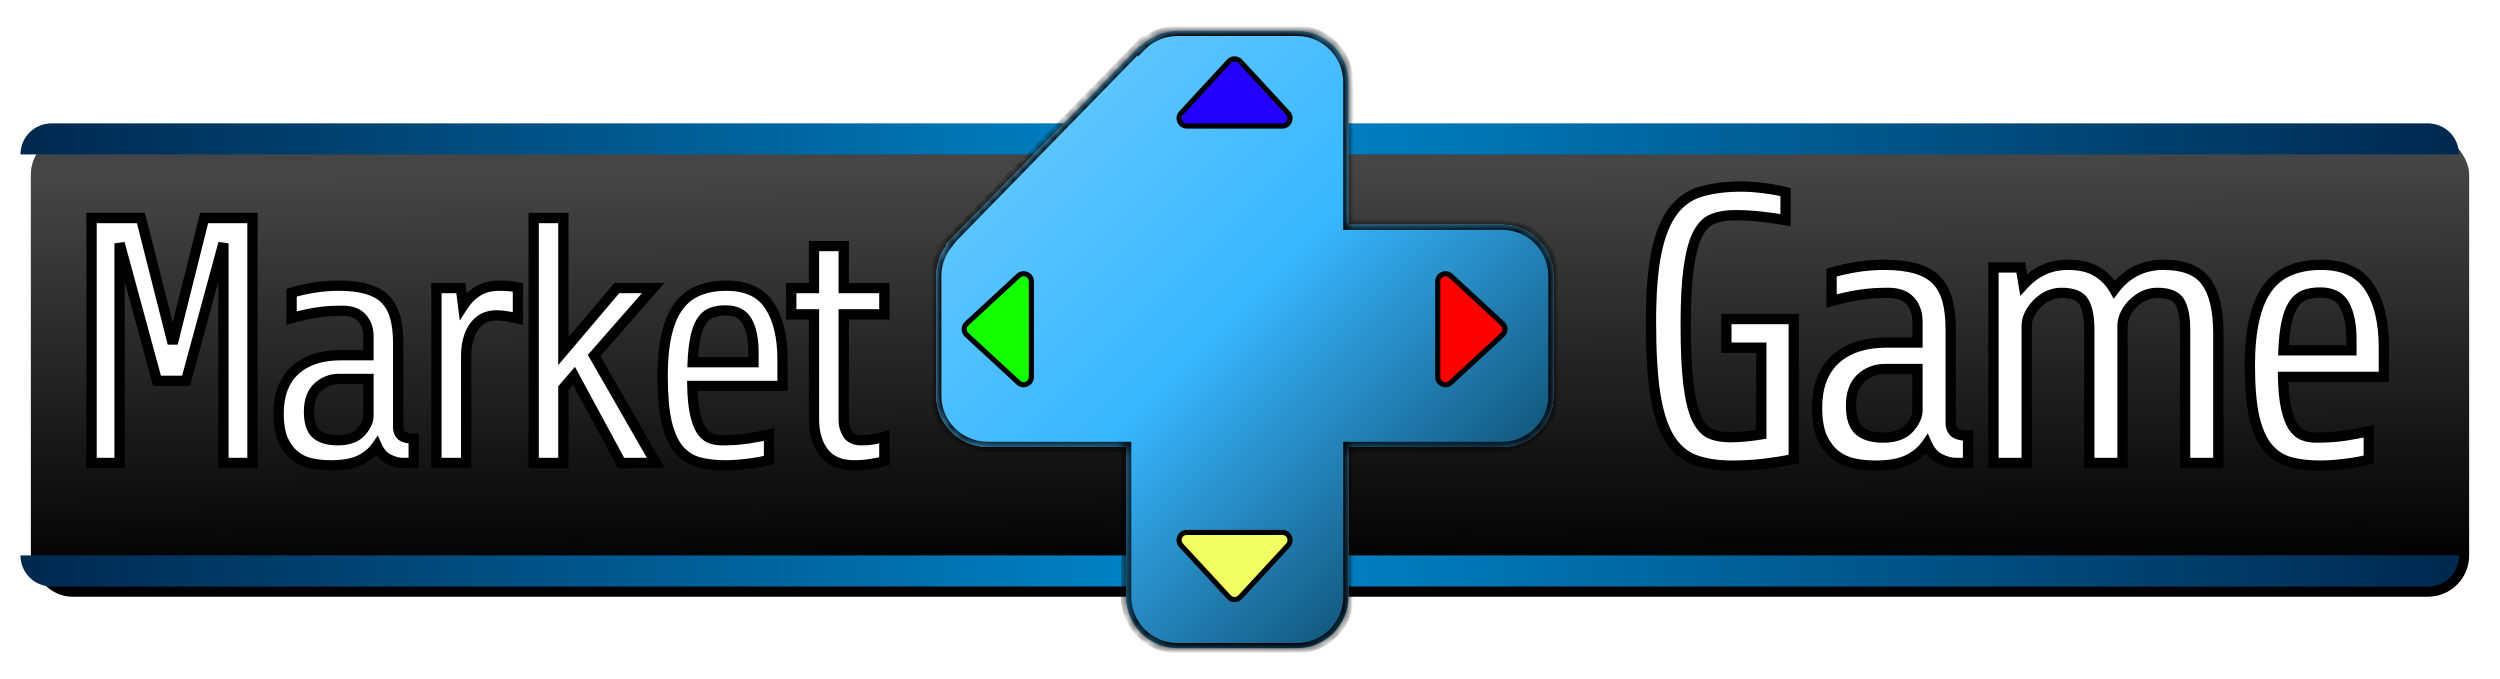 <svg width="243" height="66" viewBox="0 0 243 66" fill="none" xmlns="http://www.w3.org/2000/svg">
<g filter="url(#filter0_d_12_73)">
<rect x="2" y="12" width="237" height="45" rx="4" fill="black"/>
<rect x="2" y="12" width="237" height="45" rx="4" fill="url(#paint0_linear_12_73)" fill-opacity="0.27"/>
</g>
<path fill-rule="evenodd" clip-rule="evenodd" d="M5 12C3.343 12 2 13.343 2 15H239C239 13.343 237.657 12 236 12H5ZM239 54H2C2 55.657 3.343 57 5 57H236C237.657 57 239 55.657 239 54Z" fill="#00519C"/>
<path fill-rule="evenodd" clip-rule="evenodd" d="M5 12C3.343 12 2 13.343 2 15H239C239 13.343 237.657 12 236 12H5ZM239 54H2C2 55.657 3.343 57 5 57H236C237.657 57 239 55.657 239 54Z" fill="url(#paint1_linear_12_73)" fill-opacity="0.5"/>
<g filter="url(#filter1_d_12_73)">
<mask id="path-3-inside-1_12_73" fill="white">
<path fill-rule="evenodd" clip-rule="evenodd" d="M109.88 3.511C110.788 2.579 112.057 2 113.462 2H125.062C127.823 2 130.062 4.239 130.062 7V20.84H145C147.761 20.84 150 23.079 150 25.84V37.44C150 40.201 147.761 42.44 145 42.44H130.062V57C130.062 59.761 127.823 62 125.062 62H113.462C110.7 62 108.462 59.761 108.462 57V42.44H95C92.239 42.44 90 40.201 90 37.44V25.84C90 24.694 90.385 23.639 91.034 22.795L90.923 22.769L109.846 3.385L109.88 3.511Z"/>
</mask>
<path fill-rule="evenodd" clip-rule="evenodd" d="M109.88 3.511C110.788 2.579 112.057 2 113.462 2H125.062C127.823 2 130.062 4.239 130.062 7V20.84H145C147.761 20.84 150 23.079 150 25.84V37.44C150 40.201 147.761 42.44 145 42.44H130.062V57C130.062 59.761 127.823 62 125.062 62H113.462C110.7 62 108.462 59.761 108.462 57V42.44H95C92.239 42.44 90 40.201 90 37.44V25.84C90 24.694 90.385 23.639 91.034 22.795L90.923 22.769L109.846 3.385L109.88 3.511Z" fill="white"/>
<path fill-rule="evenodd" clip-rule="evenodd" d="M109.88 3.511C110.788 2.579 112.057 2 113.462 2H125.062C127.823 2 130.062 4.239 130.062 7V20.84H145C147.761 20.84 150 23.079 150 25.84V37.44C150 40.201 147.761 42.44 145 42.44H130.062V57C130.062 59.761 127.823 62 125.062 62H113.462C110.7 62 108.462 59.761 108.462 57V42.44H95C92.239 42.44 90 40.201 90 37.44V25.84C90 24.694 90.385 23.639 91.034 22.795L90.923 22.769L109.846 3.385L109.88 3.511Z" fill="url(#paint2_linear_12_73)"/>
<path d="M109.88 3.511L109.397 3.64L109.623 4.492L110.238 3.86L109.88 3.511ZM130.062 20.84H129.562V21.34H130.062V20.84ZM130.062 42.44V41.94H129.562V42.44H130.062ZM108.462 42.44H108.962V41.94H108.462V42.44ZM91.034 22.795L91.43 23.1L91.902 22.486L91.148 22.309L91.034 22.795ZM90.923 22.769L90.565 22.42L89.947 23.053L90.808 23.256L90.923 22.769ZM109.846 3.385L110.329 3.256L110.103 2.405L109.488 3.035L109.846 3.385ZM113.462 1.5C111.917 1.5 110.52 2.137 109.522 3.162L110.238 3.86C111.056 3.021 112.198 2.5 113.462 2.5V1.5ZM125.062 1.5H113.462V2.5H125.062V1.5ZM130.562 7C130.562 3.962 128.099 1.5 125.062 1.5V2.5C127.547 2.5 129.562 4.515 129.562 7H130.562ZM130.562 20.84V7H129.562V20.84H130.562ZM145 20.34H130.062V21.34H145V20.34ZM150.5 25.84C150.5 22.802 148.038 20.34 145 20.34V21.34C147.485 21.34 149.5 23.355 149.5 25.84H150.5ZM150.5 37.44V25.84H149.5V37.44H150.5ZM145 42.94C148.038 42.94 150.5 40.478 150.5 37.44H149.5C149.5 39.925 147.485 41.94 145 41.94V42.94ZM130.062 42.94H145V41.94H130.062V42.94ZM130.562 57V42.44H129.562V57H130.562ZM125.062 62.5C128.099 62.5 130.562 60.038 130.562 57H129.562C129.562 59.485 127.547 61.5 125.062 61.5V62.5ZM113.462 62.5H125.062V61.5H113.462V62.5ZM107.962 57C107.962 60.038 110.424 62.5 113.462 62.5V61.5C110.976 61.5 108.962 59.485 108.962 57H107.962ZM107.962 42.44V57H108.962V42.44H107.962ZM95 42.94H108.462V41.94H95V42.94ZM89.5 37.44C89.5 40.478 91.962 42.94 95 42.94V41.94C92.515 41.94 90.5 39.925 90.5 37.44H89.5ZM89.5 25.84V37.44H90.5V25.84H89.5ZM90.637 22.491C89.924 23.418 89.5 24.58 89.5 25.84H90.5C90.5 24.808 90.847 23.859 91.43 23.1L90.637 22.491ZM91.148 22.309L91.038 22.283L90.808 23.256L90.919 23.282L91.148 22.309ZM91.281 23.119L110.204 3.734L109.488 3.035L90.565 22.42L91.281 23.119ZM109.363 3.513L109.397 3.64L110.363 3.383L110.329 3.256L109.363 3.513Z" fill="black" mask="url(#path-3-inside-1_12_73)"/>
</g>
<path d="M120.551 5.965L125.194 10.991C125.638 11.471 125.297 12.25 124.643 12.25H115.357C114.703 12.25 114.362 11.471 114.806 10.991L119.449 5.965C119.746 5.643 120.254 5.643 120.551 5.965Z" fill="#2400FF" stroke="black" stroke-width="0.5"/>
<path d="M93.965 31.449L98.991 26.806C99.471 26.362 100.25 26.703 100.25 27.357V36.643C100.25 37.297 99.471 37.638 98.991 37.194L93.965 32.551C93.643 32.254 93.643 31.746 93.965 31.449Z" fill="#14FF00" stroke="black" stroke-width="0.5"/>
<path d="M119.449 58.035L114.806 53.009C114.362 52.529 114.703 51.75 115.357 51.75L124.643 51.75C125.297 51.75 125.638 52.529 125.194 53.009L120.551 58.035C120.254 58.357 119.746 58.357 119.449 58.035Z" fill="#F2FF62" stroke="black" stroke-width="0.5"/>
<path d="M24.54 21.193V45H21.717V23.65L18.081 37.015H15.259L11.623 23.65V45H8.901V21.193H13.699L16.787 33.379L19.841 21.193H24.54ZM40.213 42.626V45H39.184C38.73 45 38.26 44.878 37.773 44.635C37.286 44.391 36.904 43.96 36.627 43.34C36.207 43.949 35.642 44.419 34.934 44.751C34.237 45.072 33.307 45.232 32.145 45.232C31.536 45.232 30.922 45.172 30.302 45.05C29.694 44.928 29.151 44.679 28.675 44.303C28.199 43.926 27.812 43.412 27.513 42.759C27.225 42.095 27.081 41.242 27.081 40.202C27.081 38.365 27.613 36.959 28.675 35.985C29.749 35.011 31.237 34.524 33.141 34.524H35.814V32.698C35.814 31.968 35.604 31.37 35.183 30.905C34.773 30.44 34.137 30.208 33.274 30.208C32.3 30.208 31.448 30.269 30.717 30.391C29.998 30.501 29.206 30.678 28.343 30.922V28.448C28.974 28.26 29.682 28.1 30.468 27.967C31.265 27.834 32.084 27.768 32.925 27.768C35.106 27.768 36.622 28.216 37.474 29.112C37.917 29.577 38.232 30.164 38.42 30.872C38.608 31.569 38.703 32.405 38.703 33.379V41.53C38.703 41.873 38.813 42.145 39.035 42.344C39.267 42.532 39.66 42.626 40.213 42.626ZM32.826 42.792C33.844 42.792 34.596 42.526 35.083 41.995C35.57 41.453 35.814 40.927 35.814 40.418V36.832H32.958C32.173 36.832 31.486 37.098 30.9 37.629C30.324 38.16 30.037 38.952 30.037 40.003C30.037 41.065 30.274 41.796 30.75 42.194C31.226 42.593 31.918 42.792 32.826 42.792ZM45.312 34.524V45H42.423V28H44.797L45.013 29.727C45.389 29.14 45.86 28.67 46.424 28.315C47 27.95 47.708 27.768 48.549 27.768C48.959 27.768 49.307 27.784 49.595 27.817C49.894 27.851 50.143 27.889 50.342 27.934V30.955C50.054 30.889 49.722 30.822 49.346 30.756C48.97 30.689 48.621 30.656 48.3 30.656C47.592 30.656 47.016 30.844 46.574 31.221C46.142 31.586 45.821 32.067 45.611 32.665C45.412 33.252 45.312 33.871 45.312 34.524ZM57.749 34.558L63.742 45H60.372L55.79 36.533L54.76 37.728V45H51.872V21.193H54.76V34.126L59.957 28H63.493L57.749 34.558ZM76.062 34.973V37.513H67.296C67.319 38.63 67.407 39.533 67.562 40.219C67.717 40.905 67.916 41.442 68.16 41.829C68.414 42.205 68.708 42.46 69.04 42.593C69.372 42.726 69.754 42.792 70.185 42.792C71.137 42.792 72 42.731 72.775 42.609C73.561 42.477 74.219 42.355 74.751 42.244V44.701C74.197 44.856 73.505 44.983 72.675 45.083C71.856 45.183 71.142 45.232 70.534 45.232C69.56 45.232 68.691 45.133 67.927 44.934C67.164 44.723 66.522 44.314 66.001 43.705C65.481 43.096 65.083 42.222 64.806 41.082C64.541 39.931 64.408 38.404 64.408 36.5C64.408 33.412 64.928 31.165 65.968 29.76C66.489 29.062 67.136 28.559 67.911 28.249C68.685 27.928 69.582 27.768 70.6 27.768C72.548 27.768 73.943 28.41 74.784 29.693C75.636 30.966 76.062 32.726 76.062 34.973ZM70.534 30.175C69.98 30.175 69.516 30.252 69.139 30.407C68.763 30.562 68.448 30.833 68.193 31.221C67.695 31.973 67.407 33.301 67.33 35.205H73.24V34.292C73.24 32.997 73.041 31.99 72.642 31.27C72.255 30.54 71.552 30.175 70.534 30.175ZM85.959 28V30.557H82.007V40.916C82.007 41.325 82.129 41.741 82.373 42.161C82.627 42.582 83.076 42.792 83.717 42.792C84.238 42.792 84.675 42.753 85.029 42.676C85.394 42.598 85.704 42.521 85.959 42.443V44.834C85.726 44.9 85.333 44.983 84.78 45.083C84.227 45.183 83.645 45.232 83.037 45.232C81.698 45.232 80.707 44.812 80.065 43.971C79.434 43.13 79.119 42.056 79.119 40.75V30.557H76.911V28H79.119V23.916H82.007V28H85.959Z" fill="white"/>
<path d="M24.54 21.193H25.04V20.693H24.54V21.193ZM24.54 45V45.5H25.04V45H24.54ZM21.717 45H21.217V45.5H21.717V45ZM21.717 23.65H22.217L21.235 23.519L21.717 23.65ZM18.081 37.015V37.515H18.464L18.564 37.146L18.081 37.015ZM15.259 37.015L14.777 37.146L14.877 37.515H15.259V37.015ZM11.623 23.65L12.106 23.519L11.123 23.65H11.623ZM11.623 45V45.5H12.123V45H11.623ZM8.901 45H8.401V45.5H8.901V45ZM8.901 21.193V20.693H8.401V21.193H8.901ZM13.699 21.193L14.183 21.07L14.088 20.693H13.699V21.193ZM16.787 33.379L16.302 33.502L17.271 33.501L16.787 33.379ZM19.841 21.193V20.693H19.451L19.356 21.072L19.841 21.193ZM24.04 21.193V45H25.04V21.193H24.04ZM24.54 44.5H21.717V45.5H24.54V44.5ZM22.217 45V23.65H21.217V45H22.217ZM21.235 23.519L17.599 36.883L18.564 37.146L22.2 23.782L21.235 23.519ZM18.081 36.515H15.259V37.515H18.081V36.515ZM15.742 36.883L12.106 23.519L11.141 23.782L14.777 37.146L15.742 36.883ZM11.123 23.65V45H12.123V23.65H11.123ZM11.623 44.5H8.901V45.5H11.623V44.5ZM9.401 45V21.193H8.401V45H9.401ZM8.901 21.693H13.699V20.693H8.901V21.693ZM13.214 21.316L16.302 33.502L17.271 33.256L14.183 21.07L13.214 21.316ZM17.271 33.501L20.326 21.315L19.356 21.072L16.302 33.257L17.271 33.501ZM19.841 21.693H24.54V20.693H19.841V21.693ZM40.213 42.626H40.713V42.126H40.213V42.626ZM40.213 45V45.5H40.713V45H40.213ZM36.627 43.34L37.084 43.136L36.721 42.324L36.216 43.056L36.627 43.34ZM34.934 44.751L35.143 45.205L35.146 45.204L34.934 44.751ZM30.302 45.05L30.204 45.54L30.206 45.54L30.302 45.05ZM27.513 42.759L27.054 42.958L27.058 42.967L27.513 42.759ZM28.675 35.985L28.339 35.615L28.337 35.617L28.675 35.985ZM35.814 34.524V35.024H36.314V34.524H35.814ZM35.183 30.905L34.808 31.236L34.812 31.241L35.183 30.905ZM30.717 30.391L30.793 30.885L30.799 30.884L30.717 30.391ZM28.343 30.922H27.843V31.582L28.479 31.403L28.343 30.922ZM28.343 28.448L28.2 27.969L27.843 28.076V28.448H28.343ZM30.468 27.967L30.386 27.474L30.385 27.474L30.468 27.967ZM37.474 29.112L37.112 29.457L37.112 29.457L37.474 29.112ZM38.42 30.872L37.937 31L37.938 31.002L38.42 30.872ZM39.035 42.344L38.7 42.715L38.71 42.724L38.72 42.732L39.035 42.344ZM35.083 41.995L35.452 42.333L35.456 42.329L35.083 41.995ZM35.814 36.832H36.314V36.332H35.814V36.832ZM30.9 37.629L30.564 37.258L30.561 37.261L30.9 37.629ZM39.713 42.626V45H40.713V42.626H39.713ZM40.213 44.5H39.184V45.5H40.213V44.5ZM39.184 44.5C38.822 44.5 38.428 44.403 37.996 44.188L37.549 45.082C38.092 45.353 38.639 45.5 39.184 45.5V44.5ZM37.996 44.188C37.636 44.008 37.325 43.677 37.084 43.136L36.171 43.544C36.483 44.242 36.935 44.775 37.549 45.082L37.996 44.188ZM36.216 43.056C35.849 43.587 35.355 44.002 34.722 44.298L35.146 45.204C35.93 44.836 36.565 44.31 37.039 43.624L36.216 43.056ZM34.725 44.297C34.118 44.576 33.269 44.732 32.145 44.732V45.732C33.346 45.732 34.355 45.568 35.143 45.205L34.725 44.297ZM32.145 44.732C31.57 44.732 30.988 44.675 30.399 44.559L30.206 45.54C30.856 45.668 31.503 45.732 32.145 45.732V44.732ZM30.4 44.559C29.867 44.453 29.398 44.237 28.985 43.91L28.365 44.695C28.904 45.121 29.52 45.403 30.204 45.54L30.4 44.559ZM28.985 43.91C28.582 43.592 28.24 43.145 27.968 42.551L27.058 42.967C27.384 43.679 27.817 44.261 28.365 44.695L28.985 43.91ZM27.972 42.56C27.721 41.98 27.581 41.202 27.581 40.202H26.581C26.581 41.283 26.73 42.21 27.054 42.958L27.972 42.56ZM27.581 40.202C27.581 38.464 28.081 37.209 29.013 36.354L28.337 35.617C27.145 36.71 26.581 38.266 26.581 40.202H27.581ZM29.011 36.356C29.967 35.489 31.322 35.024 33.141 35.024V34.024C31.153 34.024 29.531 34.534 28.339 35.615L29.011 36.356ZM33.141 35.024H35.814V34.024H33.141V35.024ZM36.314 34.524V32.698H35.314V34.524H36.314ZM36.314 32.698C36.314 31.866 36.071 31.142 35.554 30.57L34.812 31.241C35.136 31.599 35.314 32.07 35.314 32.698H36.314ZM35.558 30.575C35.021 29.965 34.222 29.708 33.274 29.708V30.708C34.052 30.708 34.526 30.916 34.808 31.236L35.558 30.575ZM33.274 29.708C32.28 29.708 31.4 29.77 30.635 29.897L30.799 30.884C31.496 30.768 32.319 30.708 33.274 30.708V29.708ZM30.641 29.896C29.898 30.011 29.086 30.193 28.207 30.441L28.479 31.403C29.327 31.164 30.098 30.992 30.793 30.885L30.641 29.896ZM28.843 30.922V28.448H27.843V30.922H28.843ZM28.486 28.927C29.094 28.746 29.782 28.59 30.552 28.46L30.385 27.474C29.583 27.609 28.854 27.774 28.2 27.969L28.486 28.927ZM30.55 28.46C31.319 28.332 32.111 28.268 32.925 28.268V27.268C32.058 27.268 31.211 27.336 30.386 27.474L30.55 28.46ZM32.925 28.268C35.066 28.268 36.405 28.713 37.112 29.457L37.836 28.768C36.839 27.719 35.145 27.268 32.925 27.268V28.268ZM37.112 29.457C37.489 29.853 37.767 30.362 37.937 31L38.904 30.744C38.697 29.966 38.344 29.301 37.836 28.767L37.112 29.457ZM37.938 31.002C38.111 31.645 38.203 32.435 38.203 33.379H39.203C39.203 32.375 39.106 31.493 38.903 30.742L37.938 31.002ZM38.203 33.379V41.53H39.203V33.379H38.203ZM38.203 41.53C38.203 41.991 38.357 42.407 38.7 42.715L39.369 41.972C39.27 41.883 39.203 41.755 39.203 41.53H38.203ZM38.72 42.732C39.091 43.032 39.631 43.126 40.213 43.126V42.126C39.689 42.126 39.444 42.031 39.349 41.955L38.72 42.732ZM32.826 43.292C33.925 43.292 34.837 43.004 35.452 42.333L34.715 41.657C34.356 42.048 33.763 42.292 32.826 42.292V43.292ZM35.456 42.329C35.99 41.734 36.314 41.095 36.314 40.418H35.314C35.314 40.76 35.151 41.171 34.711 41.661L35.456 42.329ZM36.314 40.418V36.832H35.314V40.418H36.314ZM35.814 36.332H32.958V37.332H35.814V36.332ZM32.958 36.332C32.048 36.332 31.242 36.644 30.564 37.258L31.235 37.999C31.731 37.551 32.298 37.332 32.958 37.332V36.332ZM30.561 37.261C29.851 37.917 29.537 38.862 29.537 40.003H30.537C30.537 39.041 30.798 38.404 31.239 37.996L30.561 37.261ZM29.537 40.003C29.537 41.112 29.78 42.034 30.43 42.578L31.071 41.811C30.769 41.557 30.537 41.019 30.537 40.003H29.537ZM30.43 42.578C31.029 43.08 31.854 43.292 32.826 43.292V42.292C31.983 42.292 31.424 42.106 31.071 41.811L30.43 42.578ZM45.312 45V45.5H45.812V45H45.312ZM42.423 45H41.923V45.5H42.423V45ZM42.423 28V27.5H41.923V28H42.423ZM44.797 28L45.294 27.938L45.239 27.5H44.797V28ZM45.013 29.727L44.517 29.789L44.688 31.159L45.434 29.997L45.013 29.727ZM46.424 28.315L46.69 28.739L46.692 28.738L46.424 28.315ZM49.595 27.817L49.538 28.314L49.54 28.314L49.595 27.817ZM50.342 27.934H50.842V27.532L50.451 27.445L50.342 27.934ZM50.342 30.955L50.23 31.442L50.842 31.584V30.955H50.342ZM46.574 31.221L46.897 31.602L46.898 31.602L46.574 31.221ZM45.611 32.665L45.139 32.499L45.137 32.504L45.611 32.665ZM44.812 34.524V45H45.812V34.524H44.812ZM45.312 44.5H42.423V45.5H45.312V44.5ZM42.923 45V28H41.923V45H42.923ZM42.423 28.5H44.797V27.5H42.423V28.5ZM44.301 28.062L44.517 29.789L45.509 29.665L45.294 27.938L44.301 28.062ZM45.434 29.997C45.772 29.469 46.191 29.052 46.69 28.739L46.158 27.892C45.529 28.287 45.007 28.811 44.592 29.457L45.434 29.997ZM46.692 28.738C47.171 28.434 47.781 28.268 48.549 28.268V27.268C47.636 27.268 46.829 27.466 46.156 27.893L46.692 28.738ZM48.549 28.268C48.947 28.268 49.275 28.284 49.538 28.314L49.653 27.321C49.34 27.285 48.971 27.268 48.549 27.268V28.268ZM49.54 28.314C49.828 28.346 50.058 28.383 50.234 28.422L50.451 27.445C50.228 27.396 49.96 27.355 49.65 27.32L49.54 28.314ZM49.842 27.934V30.955H50.842V27.934H49.842ZM50.455 30.468C50.156 30.399 49.816 30.331 49.433 30.264L49.259 31.248C49.629 31.314 49.953 31.378 50.23 31.442L50.455 30.468ZM49.433 30.264C49.033 30.193 48.655 30.156 48.3 30.156V31.156C48.587 31.156 48.906 31.186 49.259 31.248L49.433 30.264ZM48.3 30.156C47.5 30.156 46.802 30.371 46.25 30.84L46.898 31.602C47.231 31.318 47.684 31.156 48.3 31.156V30.156ZM46.251 30.839C45.743 31.268 45.375 31.828 45.139 32.499L46.083 32.831C46.267 32.307 46.541 31.904 46.897 31.602L46.251 30.839ZM45.137 32.504C44.92 33.145 44.812 33.82 44.812 34.524H45.812C45.812 33.923 45.904 33.358 46.084 32.826L45.137 32.504ZM57.749 34.558L57.372 34.228L57.137 34.497L57.315 34.806L57.749 34.558ZM63.742 45V45.5H64.605L64.175 44.751L63.742 45ZM60.372 45L59.932 45.238L60.074 45.5H60.372V45ZM55.79 36.533L56.229 36.295L55.884 35.657L55.411 36.207L55.79 36.533ZM54.76 37.728L54.381 37.402L54.26 37.543V37.728H54.76ZM54.76 45V45.5H55.26V45H54.76ZM51.872 45H51.372V45.5H51.872V45ZM51.872 21.193V20.693H51.372V21.193H51.872ZM54.76 21.193H55.26V20.693H54.76V21.193ZM54.76 34.126H54.26V35.488L55.142 34.449L54.76 34.126ZM59.957 28V27.5H59.725L59.575 27.677L59.957 28ZM63.493 28L63.869 28.329L64.595 27.5H63.493V28ZM57.315 34.806L63.308 45.249L64.175 44.751L58.182 34.309L57.315 34.806ZM63.742 44.5H60.372V45.5H63.742V44.5ZM60.811 44.762L56.229 36.295L55.35 36.771L59.932 45.238L60.811 44.762ZM55.411 36.207L54.381 37.402L55.139 38.055L56.169 36.859L55.411 36.207ZM54.26 37.728V45H55.26V37.728H54.26ZM54.76 44.5H51.872V45.5H54.76V44.5ZM52.372 45V21.193H51.372V45H52.372ZM51.872 21.693H54.76V20.693H51.872V21.693ZM54.26 21.193V34.126H55.26V21.193H54.26ZM55.142 34.449L60.338 28.323L59.575 27.677L54.379 33.803L55.142 34.449ZM59.957 28.5H63.493V27.5H59.957V28.5ZM63.117 27.671L57.372 34.228L58.125 34.887L63.869 28.329L63.117 27.671ZM76.062 37.513V38.013H76.562V37.513H76.062ZM67.296 37.513V37.013H66.786L66.796 37.523L67.296 37.513ZM68.16 41.829L67.736 42.095L67.741 42.102L67.746 42.109L68.16 41.829ZM72.775 42.609L72.853 43.103L72.858 43.102L72.775 42.609ZM74.751 42.244H75.251V41.629L74.649 41.755L74.751 42.244ZM74.751 44.701L74.885 45.183L75.251 45.08V44.701H74.751ZM72.675 45.083L72.616 44.587L72.615 44.587L72.675 45.083ZM67.927 44.934L67.795 45.416L67.801 45.417L67.927 44.934ZM66.001 43.705L66.382 43.38L66.001 43.705ZM64.806 41.082L64.319 41.194L64.32 41.2L64.806 41.082ZM65.968 29.76L65.568 29.461L65.566 29.462L65.968 29.76ZM67.911 28.249L68.096 28.713L68.102 28.711L67.911 28.249ZM74.784 29.693L74.365 29.967L74.368 29.971L74.784 29.693ZM68.193 31.221L68.61 31.497L68.611 31.495L68.193 31.221ZM67.33 35.205L66.83 35.185L66.809 35.705H67.33V35.205ZM73.24 35.205V35.705H73.74V35.205H73.24ZM72.642 31.27L72.2 31.505L72.205 31.513L72.642 31.27ZM75.562 34.973V37.513H76.562V34.973H75.562ZM76.062 37.013H67.296V38.013H76.062V37.013ZM66.796 37.523C66.819 38.657 66.909 39.596 67.074 40.329L68.05 40.109C67.905 39.469 67.818 38.604 67.796 37.503L66.796 37.523ZM67.074 40.329C67.236 41.044 67.451 41.641 67.736 42.095L68.583 41.563C68.381 41.242 68.198 40.766 68.05 40.109L67.074 40.329ZM67.746 42.109C68.041 42.546 68.407 42.878 68.854 43.057L69.225 42.129C69.008 42.042 68.787 41.865 68.574 41.549L67.746 42.109ZM68.854 43.057C69.256 43.218 69.703 43.292 70.185 43.292V42.292C69.804 42.292 69.487 42.233 69.225 42.129L68.854 43.057ZM70.185 43.292C71.158 43.292 72.047 43.23 72.853 43.103L72.697 42.115C71.953 42.232 71.116 42.292 70.185 42.292V43.292ZM72.858 43.102C73.648 42.969 74.313 42.846 74.853 42.734L74.649 41.755C74.126 41.864 73.474 41.984 72.692 42.116L72.858 43.102ZM74.251 42.244V44.701H75.251V42.244H74.251ZM74.616 44.22C74.095 44.365 73.431 44.489 72.616 44.587L72.735 45.579C73.58 45.478 74.299 45.347 74.885 45.183L74.616 44.22ZM72.615 44.587C71.809 44.685 71.117 44.732 70.534 44.732V45.732C71.168 45.732 71.903 45.681 72.736 45.579L72.615 44.587ZM70.534 44.732C69.593 44.732 68.768 44.636 68.053 44.45L67.801 45.417C68.614 45.63 69.527 45.732 70.534 45.732V44.732ZM68.06 44.452C67.394 44.268 66.838 43.914 66.382 43.38L65.621 44.03C66.206 44.714 66.933 45.178 67.795 45.416L68.06 44.452ZM66.382 43.38C65.931 42.852 65.558 42.061 65.292 40.964L64.32 41.2C64.608 42.383 65.032 43.34 65.621 44.03L66.382 43.38ZM65.293 40.97C65.04 39.871 64.908 38.386 64.908 36.5H63.908C63.908 38.422 64.041 39.991 64.319 41.194L65.293 40.97ZM64.908 36.5C64.908 33.447 65.426 31.332 66.37 30.057L65.566 29.462C64.43 30.998 63.908 33.378 63.908 36.5H64.908ZM66.369 30.059C66.837 29.432 67.411 28.987 68.096 28.713L67.725 27.785C66.861 28.13 66.14 28.693 65.568 29.461L66.369 30.059ZM68.102 28.711C68.805 28.42 69.634 28.268 70.6 28.268V27.268C69.53 27.268 68.566 27.436 67.719 27.787L68.102 28.711ZM70.6 28.268C72.431 28.268 73.642 28.863 74.365 29.967L75.202 29.419C74.243 27.956 72.665 27.268 70.6 27.268V28.268ZM74.368 29.971C75.145 31.132 75.562 32.781 75.562 34.973H76.562C76.562 32.671 76.127 30.8 75.199 29.415L74.368 29.971ZM70.534 29.675C69.937 29.675 69.403 29.758 68.949 29.945L69.33 30.87C69.628 30.747 70.024 30.675 70.534 30.675V29.675ZM68.949 29.945C68.467 30.143 68.077 30.487 67.775 30.946L68.611 31.495C68.818 31.18 69.059 30.981 69.33 30.87L68.949 29.945ZM67.776 30.945C67.197 31.82 66.908 33.271 66.83 35.185L67.829 35.225C67.906 33.332 68.193 32.126 68.61 31.497L67.776 30.945ZM67.33 35.705H73.24V34.705H67.33V35.705ZM73.74 35.205V34.292H72.74V35.205H73.74ZM73.74 34.292C73.74 32.956 73.536 31.853 73.079 31.028L72.205 31.513C72.545 32.127 72.74 33.038 72.74 34.292H73.74ZM73.084 31.036C72.588 30.102 71.686 29.675 70.534 29.675V30.675C71.418 30.675 71.921 30.978 72.2 31.505L73.084 31.036ZM85.959 28H86.459V27.5H85.959V28ZM85.959 30.557V31.057H86.459V30.557H85.959ZM82.007 30.557V30.057H81.507V30.557H82.007ZM82.373 42.161L81.94 42.412L81.945 42.42L82.373 42.161ZM85.029 42.676L84.925 42.187L84.922 42.187L85.029 42.676ZM85.959 42.443H86.459V41.769L85.813 41.965L85.959 42.443ZM85.959 44.834L86.096 45.315L86.459 45.211V44.834H85.959ZM84.78 45.083L84.691 44.591L84.78 45.083ZM80.065 43.971L79.665 44.271L79.668 44.274L80.065 43.971ZM79.119 30.557H79.619V30.057H79.119V30.557ZM76.911 30.557H76.411V31.057H76.911V30.557ZM76.911 28V27.5H76.411V28H76.911ZM79.119 28V28.5H79.619V28H79.119ZM79.119 23.916V23.416H78.619V23.916H79.119ZM82.007 23.916H82.507V23.416H82.007V23.916ZM82.007 28H81.507V28.5H82.007V28ZM85.459 28V30.557H86.459V28H85.459ZM85.959 30.057H82.007V31.057H85.959V30.057ZM81.507 30.557V40.916H82.507V30.557H81.507ZM81.507 40.916C81.507 41.429 81.661 41.929 81.94 42.412L82.805 41.911C82.598 41.552 82.507 41.222 82.507 40.916H81.507ZM81.945 42.42C82.318 43.036 82.961 43.292 83.717 43.292V42.292C83.19 42.292 82.937 42.128 82.8 41.902L81.945 42.42ZM83.717 43.292C84.259 43.292 84.735 43.252 85.136 43.164L84.922 42.187C84.615 42.255 84.216 42.292 83.717 42.292V43.292ZM85.133 43.165C85.507 43.086 85.832 43.005 86.104 42.922L85.813 41.965C85.576 42.037 85.281 42.111 84.925 42.187L85.133 43.165ZM85.459 42.443V44.834H86.459V42.443H85.459ZM85.821 44.353C85.615 44.412 85.244 44.491 84.691 44.591L84.868 45.575C85.422 45.475 85.837 45.389 86.096 45.315L85.821 44.353ZM84.691 44.591C84.169 44.685 83.618 44.732 83.037 44.732V45.732C83.673 45.732 84.284 45.68 84.868 45.575L84.691 44.591ZM83.037 44.732C81.808 44.732 80.985 44.352 80.463 43.667L79.668 44.274C80.429 45.271 81.587 45.732 83.037 45.732V44.732ZM80.465 43.671C79.913 42.935 79.619 41.974 79.619 40.75H78.619C78.619 42.138 78.955 43.324 79.665 44.271L80.465 43.671ZM79.619 40.75V30.557H78.619V40.75H79.619ZM79.119 30.057H76.911V31.057H79.119V30.057ZM77.411 30.557V28H76.411V30.557H77.411ZM76.911 28.5H79.119V27.5H76.911V28.5ZM79.619 28V23.916H78.619V28H79.619ZM79.119 24.416H82.007V23.416H79.119V24.416ZM81.507 23.916V28H82.507V23.916H81.507ZM82.007 28.5H85.959V27.5H82.007V28.5Z" fill="black"/>
<path d="M167.803 31.01H174.353V44.629C173.338 44.827 172.349 44.981 171.384 45.093C170.419 45.204 169.417 45.26 168.378 45.26C166.931 45.26 165.7 45.068 164.686 44.685C163.671 44.289 162.855 43.571 162.236 42.532C161.618 41.493 161.166 40.071 160.882 38.265C160.61 36.446 160.474 34.121 160.474 31.288C160.474 28.468 160.653 26.204 161.012 24.497C161.371 22.79 161.909 21.46 162.626 20.508C163.356 19.555 164.271 18.924 165.372 18.615C166.485 18.294 167.79 18.133 169.287 18.133C169.943 18.133 170.697 18.189 171.551 18.3C172.404 18.411 173.072 18.535 173.555 18.671V21.398C172.738 21.25 171.91 21.133 171.068 21.046C170.24 20.959 169.417 20.916 168.601 20.916C167.797 20.916 167.098 21.034 166.504 21.269C165.91 21.491 165.415 21.986 165.02 22.753C164.636 23.508 164.345 24.59 164.148 26C163.95 27.398 163.851 29.247 163.851 31.548C163.851 33.935 163.937 35.852 164.11 37.3C164.284 38.735 164.543 39.836 164.89 40.602C165.248 41.382 165.694 41.895 166.226 42.143C166.77 42.378 167.426 42.495 168.192 42.495C168.625 42.495 169.108 42.47 169.64 42.421C170.172 42.371 170.691 42.303 171.198 42.217V33.793L167.803 33.793V31.01ZM191.295 42.347V45H190.145C189.638 45 189.112 44.864 188.568 44.592C188.023 44.32 187.597 43.837 187.287 43.145C186.817 43.825 186.187 44.351 185.395 44.722C184.616 45.08 183.577 45.26 182.278 45.26C181.597 45.26 180.911 45.192 180.218 45.056C179.538 44.92 178.932 44.641 178.4 44.221C177.868 43.8 177.435 43.225 177.101 42.495C176.779 41.753 176.619 40.8 176.619 39.638C176.619 37.584 177.212 36.013 178.4 34.925C179.6 33.836 181.263 33.292 183.391 33.292H186.378V31.251C186.378 30.435 186.143 29.767 185.673 29.247C185.216 28.727 184.504 28.468 183.539 28.468C182.451 28.468 181.498 28.536 180.682 28.672C179.878 28.796 178.994 28.994 178.029 29.266V26.501C178.734 26.291 179.525 26.111 180.404 25.963C181.294 25.814 182.21 25.74 183.15 25.74C185.587 25.74 187.281 26.241 188.234 27.243C188.729 27.763 189.081 28.418 189.291 29.21C189.502 29.989 189.607 30.923 189.607 32.012V41.122C189.607 41.505 189.73 41.809 189.978 42.031C190.238 42.242 190.677 42.347 191.295 42.347ZM183.038 42.532C184.176 42.532 185.018 42.235 185.562 41.642C186.106 41.035 186.378 40.448 186.378 39.879V35.871H183.187C182.309 35.871 181.542 36.168 180.886 36.762C180.243 37.355 179.921 38.24 179.921 39.415C179.921 40.602 180.187 41.419 180.719 41.864C181.251 42.31 182.024 42.532 183.038 42.532ZM196.994 31.696V45L193.765 45V26H196.419L196.697 27.67C197.872 26.384 199.301 25.74 200.983 25.74C202.171 25.74 203.117 25.963 203.822 26.408C204.539 26.841 205.102 27.416 205.51 28.134C206.723 26.538 208.318 25.74 210.297 25.74C212.252 25.74 213.625 26.278 214.417 27.355C215.221 28.431 215.623 30.131 215.623 32.457V45H212.394V32.086C212.394 30.861 212.221 29.952 211.875 29.358C211.528 28.765 210.811 28.468 209.722 28.468C209.091 28.468 208.516 28.635 207.997 28.969C207.477 29.303 207.063 29.717 206.754 30.212C206.457 30.707 206.308 31.201 206.308 31.696V45H203.08V32.086C203.08 30.861 202.907 29.952 202.56 29.358C202.214 28.765 201.496 28.468 200.408 28.468C199.777 28.468 199.202 28.635 198.682 28.969C198.175 29.303 197.767 29.717 197.458 30.212C197.148 30.707 196.994 31.201 196.994 31.696ZM231.712 33.793V36.632L221.915 36.632C221.94 37.881 222.039 38.889 222.212 39.656C222.385 40.423 222.608 41.023 222.88 41.456C223.164 41.877 223.492 42.161 223.863 42.31C224.234 42.458 224.661 42.532 225.143 42.532C226.207 42.532 227.172 42.464 228.038 42.328C228.916 42.18 229.652 42.044 230.246 41.92V44.666C229.628 44.839 228.854 44.981 227.927 45.093C227.011 45.204 226.213 45.26 225.533 45.26C224.445 45.26 223.474 45.148 222.62 44.926C221.767 44.691 221.049 44.233 220.468 43.553C219.886 42.872 219.441 41.895 219.132 40.621C218.835 39.335 218.686 37.628 218.686 35.5C218.686 32.049 219.268 29.538 220.431 27.967C221.012 27.188 221.736 26.625 222.601 26.278C223.467 25.92 224.469 25.74 225.607 25.74C227.784 25.74 229.343 26.458 230.283 27.893C231.236 29.315 231.712 31.282 231.712 33.793ZM225.533 28.431C224.915 28.431 224.395 28.517 223.975 28.69C223.554 28.864 223.201 29.167 222.917 29.6C222.36 30.441 222.039 31.925 221.952 34.053L228.558 34.053V33.032C228.558 31.585 228.335 30.459 227.89 29.655C227.457 28.839 226.671 28.431 225.533 28.431Z" fill="white"/>
<path d="M167.803 31.01V30.51H167.303V31.01H167.803ZM174.353 31.01H174.853V30.51L174.353 30.51V31.01ZM174.353 44.629L174.448 45.12L174.853 45.041V44.629H174.353ZM164.686 44.685L164.504 45.15L164.509 45.152L164.686 44.685ZM160.882 38.265L160.387 38.339L160.388 38.343L160.882 38.265ZM162.626 20.508L162.229 20.204L162.227 20.207L162.626 20.508ZM165.372 18.615L165.507 19.097L165.511 19.096L165.372 18.615ZM173.555 18.671H174.055V18.292L173.69 18.19L173.555 18.671ZM173.555 21.398L173.465 21.89L174.055 21.997V21.398H173.555ZM171.068 21.046L171.016 21.543L171.017 21.543L171.068 21.046ZM166.504 21.269L166.68 21.737L166.688 21.733L166.504 21.269ZM165.02 22.753L164.575 22.524L164.574 22.526L165.02 22.753ZM164.148 26L164.643 26.07L164.643 26.07L164.148 26ZM164.11 37.3L163.614 37.359L163.614 37.36L164.11 37.3ZM164.89 40.602L164.434 40.808L164.436 40.812L164.89 40.602ZM166.226 42.143L166.015 42.596L166.027 42.602L166.226 42.143ZM171.198 42.217L171.282 42.71L171.698 42.639V42.217H171.198ZM171.198 33.793H171.698V33.293H171.198V33.793ZM167.803 33.793H167.303V34.293H167.803V33.793ZM167.803 31.51H174.353V30.51H167.803V31.51ZM173.853 31.01V44.629H174.853V31.01H173.853ZM174.257 44.138C173.254 44.334 172.278 44.486 171.327 44.596L171.441 45.59C172.42 45.477 173.422 45.32 174.448 45.12L174.257 44.138ZM171.327 44.596C170.382 44.705 169.399 44.76 168.378 44.76V45.76C169.435 45.76 170.456 45.703 171.441 45.59L171.327 44.596ZM168.378 44.76C166.972 44.76 165.805 44.573 164.862 44.217L164.509 45.152C165.595 45.563 166.889 45.76 168.378 45.76V44.76ZM164.867 44.219C163.968 43.868 163.234 43.231 162.666 42.276L161.807 42.788C162.476 43.911 163.374 44.71 164.504 45.15L164.867 44.219ZM162.666 42.276C162.092 41.313 161.655 39.959 161.376 38.187L160.388 38.343C160.678 40.182 161.143 41.674 161.807 42.788L162.666 42.276ZM161.376 38.191C161.109 36.406 160.974 34.108 160.974 31.288H159.974C159.974 34.134 160.11 36.486 160.387 38.339L161.376 38.191ZM160.974 31.288C160.974 28.484 161.152 26.259 161.501 24.6L160.522 24.394C160.154 26.149 159.974 28.452 159.974 31.288H160.974ZM161.501 24.6C161.851 22.934 162.368 21.682 163.025 20.809L162.227 20.207C161.45 21.239 160.89 22.646 160.522 24.394L161.501 24.6ZM163.023 20.812C163.69 19.941 164.516 19.375 165.507 19.097L165.237 18.134C164.027 18.474 163.021 19.17 162.229 20.204L163.023 20.812ZM165.511 19.096C166.568 18.79 167.824 18.633 169.287 18.633V17.633C167.756 17.633 166.403 17.797 165.233 18.135L165.511 19.096ZM169.287 18.633C169.916 18.633 170.648 18.686 171.486 18.796L171.616 17.804C170.747 17.691 169.97 17.633 169.287 17.633V18.633ZM171.486 18.796C172.33 18.906 172.971 19.026 173.419 19.152L173.69 18.19C173.174 18.044 172.479 17.917 171.616 17.804L171.486 18.796ZM173.055 18.671V21.398H174.055V18.671H173.055ZM173.644 20.907C172.815 20.756 171.973 20.636 171.12 20.549L171.017 21.543C171.846 21.629 172.662 21.744 173.465 21.89L173.644 20.907ZM171.12 20.549C170.275 20.46 169.435 20.416 168.601 20.416V21.416C169.399 21.416 170.205 21.458 171.016 21.543L171.12 20.549ZM168.601 20.416C167.749 20.416 166.985 20.54 166.32 20.804L166.688 21.733C167.21 21.527 167.844 21.416 168.601 21.416V20.416ZM166.328 20.8C165.582 21.08 165.007 21.687 164.575 22.524L165.464 22.982C165.824 22.285 166.238 21.902 166.68 21.737L166.328 20.8ZM164.574 22.526C164.154 23.352 163.853 24.498 163.652 25.93L164.643 26.07C164.837 24.682 165.118 23.662 165.465 22.98L164.574 22.526ZM163.652 25.93C163.45 27.361 163.351 29.236 163.351 31.548H164.351C164.351 29.258 164.449 27.435 164.643 26.07L163.652 25.93ZM163.351 31.548C163.351 33.944 163.437 35.884 163.614 37.359L164.607 37.24C164.437 35.821 164.351 33.926 164.351 31.548H163.351ZM163.614 37.36C163.79 38.814 164.057 39.974 164.434 40.808L165.345 40.397C165.03 39.698 164.778 38.655 164.607 37.24L163.614 37.36ZM164.436 40.812C164.821 41.65 165.335 42.28 166.015 42.596L166.437 41.689C166.052 41.511 165.675 41.114 165.344 40.394L164.436 40.812ZM166.027 42.602C166.65 42.87 167.377 42.995 168.192 42.995V41.995C167.475 41.995 166.89 41.885 166.424 41.684L166.027 42.602ZM168.192 42.995C168.644 42.995 169.142 42.969 169.686 42.919L169.593 41.923C169.074 41.971 168.607 41.995 168.192 41.995V42.995ZM169.686 42.919C170.23 42.868 170.762 42.798 171.282 42.71L171.114 41.724C170.62 41.808 170.113 41.875 169.593 41.923L169.686 42.919ZM171.698 42.217V33.793H170.698V42.217H171.698ZM171.198 33.293L167.803 33.293V34.293L171.198 34.293V33.293ZM168.303 33.793V31.01H167.303V33.793H168.303ZM191.295 42.347H191.795V41.847H191.295V42.347ZM191.295 45V45.5H191.795V45H191.295ZM187.287 43.145L187.744 42.941L187.382 42.129L186.876 42.86L187.287 43.145ZM185.395 44.722L185.604 45.176L185.607 45.174L185.395 44.722ZM180.218 45.056L180.12 45.546L180.122 45.546L180.218 45.056ZM177.101 42.495L176.642 42.694L176.646 42.703L177.101 42.495ZM178.4 34.925L178.064 34.554L178.062 34.556L178.4 34.925ZM186.378 33.292V33.792H186.878V33.292H186.378ZM185.673 29.247L185.298 29.578L185.302 29.582L185.673 29.247ZM180.682 28.672L180.758 29.166L180.764 29.165L180.682 28.672ZM178.029 29.266H177.529V29.926L178.164 29.747L178.029 29.266ZM178.029 26.501L177.886 26.022L177.529 26.128V26.501H178.029ZM180.404 25.963L180.321 25.47L180.32 25.47L180.404 25.963ZM188.234 27.243L187.871 27.588L187.872 27.588L188.234 27.243ZM189.291 29.21L188.808 29.338L188.809 29.34L189.291 29.21ZM189.978 42.031L189.643 42.403L189.653 42.412L189.663 42.42L189.978 42.031ZM185.562 41.642L185.93 41.98L185.934 41.976L185.562 41.642ZM186.378 35.871H186.878V35.371H186.378V35.871ZM180.886 36.762L180.55 36.391L180.547 36.394L180.886 36.762ZM190.795 42.347V45H191.795V42.347H190.795ZM191.295 44.5H190.145V45.5H191.295V44.5ZM190.145 44.5C189.729 44.5 189.28 44.389 188.791 44.145L188.344 45.039C188.944 45.339 189.546 45.5 190.145 45.5V44.5ZM188.791 44.145C188.374 43.936 188.018 43.555 187.744 42.941L186.831 43.348C187.175 44.12 187.673 44.703 188.344 45.039L188.791 44.145ZM186.876 42.86C186.459 43.464 185.899 43.933 185.183 44.269L185.607 45.174C186.474 44.768 187.176 44.186 187.699 43.429L186.876 42.86ZM185.186 44.267C184.497 44.585 183.538 44.76 182.278 44.76V45.76C183.615 45.76 184.734 45.576 185.604 45.176L185.186 44.267ZM182.278 44.76C181.631 44.76 180.977 44.695 180.314 44.565L180.122 45.546C180.845 45.688 181.564 45.76 182.278 45.76V44.76ZM180.316 44.565C179.711 44.444 179.178 44.199 178.71 43.828L178.09 44.613C178.685 45.084 179.364 45.395 180.12 45.546L180.316 44.565ZM178.71 43.828C178.25 43.465 177.863 42.958 177.556 42.287L176.646 42.703C177.007 43.492 177.485 44.135 178.09 44.613L178.71 43.828ZM177.56 42.296C177.274 41.638 177.119 40.76 177.119 39.638H176.119C176.119 40.841 176.284 41.868 176.642 42.694L177.56 42.296ZM177.119 39.638C177.119 37.684 177.68 36.263 178.738 35.293L178.062 34.556C176.744 35.764 176.119 37.485 176.119 39.638H177.119ZM178.736 35.295C179.818 34.313 181.348 33.792 183.391 33.792V32.792C181.179 32.792 179.381 33.359 178.064 34.554L178.736 35.295ZM183.391 33.792H186.378V32.792H183.391V33.792ZM186.878 33.292V31.251H185.878V33.292H186.878ZM186.878 31.251C186.878 30.332 186.611 29.538 186.044 28.912L185.302 29.582C185.676 29.995 185.878 30.537 185.878 31.251H186.878ZM186.048 28.917C185.463 28.252 184.589 27.968 183.539 27.968V28.968C184.419 28.968 184.968 29.203 185.298 29.578L186.048 28.917ZM183.539 27.968C182.431 27.968 181.45 28.037 180.6 28.179L180.764 29.165C181.547 29.035 182.47 28.968 183.539 28.968V27.968ZM180.606 28.178C179.778 28.305 178.873 28.508 177.893 28.784L178.164 29.747C179.114 29.479 179.978 29.286 180.758 29.166L180.606 28.178ZM178.529 29.266V26.501H177.529V29.266H178.529ZM178.172 26.98C178.854 26.777 179.625 26.602 180.487 26.456L180.32 25.47C179.426 25.621 178.614 25.805 177.886 26.022L178.172 26.98ZM180.486 26.456C181.348 26.312 182.236 26.24 183.15 26.24V25.24C182.183 25.24 181.24 25.317 180.321 25.47L180.486 26.456ZM183.15 26.24C185.547 26.24 187.064 26.738 187.871 27.588L188.596 26.899C187.499 25.744 185.627 25.24 183.15 25.24V26.24ZM187.872 27.588C188.301 28.038 188.616 28.616 188.808 29.338L189.775 29.082C189.546 28.22 189.156 27.487 188.596 26.898L187.872 27.588ZM188.809 29.34C189.004 30.065 189.107 30.953 189.107 32.012H190.107C190.107 30.893 189.999 29.913 189.774 29.08L188.809 29.34ZM189.107 32.012V41.122H190.107V32.012H189.107ZM189.107 41.122C189.107 41.623 189.274 42.071 189.643 42.403L190.312 41.66C190.187 41.547 190.107 41.388 190.107 41.122H189.107ZM189.663 42.42C190.061 42.742 190.648 42.847 191.295 42.847V41.847C190.706 41.847 190.414 41.741 190.292 41.643L189.663 42.42ZM183.038 43.032C184.257 43.032 185.258 42.713 185.93 41.98L185.193 41.304C184.778 41.757 184.096 42.032 183.038 42.032V43.032ZM185.934 41.976C186.525 41.317 186.878 40.615 186.878 39.879H185.878C185.878 40.28 185.687 40.754 185.19 41.307L185.934 41.976ZM186.878 39.879V35.871H185.878V39.879H186.878ZM186.378 35.371H183.187V36.371H186.378V35.371ZM183.187 35.371C182.184 35.371 181.297 35.715 180.55 36.391L181.222 37.132C181.786 36.621 182.434 36.371 183.187 36.371V35.371ZM180.547 36.394C179.77 37.112 179.421 38.15 179.421 39.415H180.421C180.421 38.33 180.716 37.599 181.225 37.129L180.547 36.394ZM179.421 39.415C179.421 40.649 179.693 41.657 180.398 42.248L181.04 41.481C180.681 41.181 180.421 40.556 180.421 39.415H179.421ZM180.398 42.248C181.054 42.796 181.96 43.032 183.038 43.032V42.032C182.089 42.032 181.448 41.823 181.04 41.481L180.398 42.248ZM196.994 45V45.5H197.494V45H196.994ZM193.765 45H193.265V45.5H193.765V45ZM193.765 26V25.5H193.265V26H193.765ZM196.419 26L196.912 25.918L196.842 25.5H196.419V26ZM196.697 27.67L196.204 27.752L196.373 28.766L197.066 28.007L196.697 27.67ZM203.822 26.408L203.555 26.831L203.564 26.836L203.822 26.408ZM205.51 28.134L205.076 28.381L205.45 29.039L205.909 28.436L205.51 28.134ZM214.417 27.355L214.014 27.651L214.016 27.654L214.417 27.355ZM215.623 45V45.5H216.123V45H215.623ZM212.394 45H211.894V45.5H212.394V45ZM206.754 30.212L206.329 29.947L206.325 29.955L206.754 30.212ZM206.308 45V45.5H206.808V45H206.308ZM203.08 45H202.58V45.5H203.08V45ZM198.682 28.969L198.412 28.548L198.407 28.551L198.682 28.969ZM196.494 31.696V45H197.494V31.696H196.494ZM196.994 44.5L193.765 44.5V45.5L196.994 45.5V44.5ZM194.265 45V26H193.265V45L194.265 45ZM193.765 26.5H196.419V25.5H193.765V26.5ZM195.925 26.082L196.204 27.752L197.19 27.588L196.912 25.918L195.925 26.082ZM197.066 28.007C198.15 26.82 199.447 26.24 200.983 26.24V25.24C199.155 25.24 197.594 25.947 196.328 27.333L197.066 28.007ZM200.983 26.24C202.114 26.24 202.957 26.453 203.555 26.831L204.089 25.985C203.277 25.473 202.227 25.24 200.983 25.24V26.24ZM203.564 26.836C204.209 27.226 204.711 27.739 205.076 28.381L205.945 27.887C205.494 27.093 204.87 26.457 204.08 25.98L203.564 26.836ZM205.909 28.436C207.028 26.963 208.477 26.24 210.297 26.24V25.24C208.16 25.24 206.418 26.113 205.112 27.831L205.909 28.436ZM210.297 26.24C212.17 26.24 213.354 26.754 214.014 27.651L214.819 27.058C213.896 25.802 212.334 25.24 210.297 25.24V26.24ZM214.016 27.654C214.723 28.6 215.123 30.169 215.123 32.457H216.123C216.123 30.094 215.718 28.261 214.817 27.055L214.016 27.654ZM215.123 32.457V45H216.123V32.457H215.123ZM215.623 44.5H212.394V45.5H215.623V44.5ZM212.894 45V32.086H211.894V45H212.894ZM212.894 32.086C212.894 30.832 212.72 29.816 212.307 29.107L211.443 29.61C211.722 30.089 211.894 30.89 211.894 32.086H212.894ZM212.307 29.107C211.826 28.283 210.879 27.968 209.722 27.968V28.968C210.743 28.968 211.23 29.246 211.443 29.61L212.307 29.107ZM209.722 27.968C208.998 27.968 208.328 28.161 207.726 28.548L208.267 29.389C208.704 29.108 209.185 28.968 209.722 28.968V27.968ZM207.726 28.548C207.148 28.92 206.68 29.386 206.33 29.947L207.178 30.477C207.445 30.048 207.806 29.686 208.267 29.389L207.726 28.548ZM206.325 29.955C205.989 30.514 205.808 31.097 205.808 31.696H206.808C206.808 31.306 206.924 30.899 207.182 30.469L206.325 29.955ZM205.808 31.696V45H206.808V31.696H205.808ZM206.308 44.5H203.08V45.5H206.308V44.5ZM203.58 45V32.086H202.58V45H203.58ZM203.58 32.086C203.58 30.832 203.406 29.816 202.992 29.107L202.128 29.61C202.407 30.089 202.58 30.89 202.58 32.086H203.58ZM202.992 29.107C202.512 28.283 201.564 27.968 200.408 27.968V28.968C201.429 28.968 201.916 29.246 202.128 29.61L202.992 29.107ZM200.408 27.968C199.683 27.968 199.014 28.161 198.412 28.548L198.953 29.389C199.39 29.108 199.871 28.968 200.408 28.968V27.968ZM198.407 28.551C197.843 28.923 197.383 29.389 197.034 29.947L197.882 30.477C198.151 30.046 198.508 29.682 198.957 29.386L198.407 28.551ZM197.034 29.947C196.684 30.507 196.494 31.092 196.494 31.696H197.494C197.494 31.311 197.613 30.907 197.882 30.477L197.034 29.947ZM231.712 36.632V37.132H232.212V36.632H231.712ZM221.915 36.632V36.132H221.405L221.415 36.642L221.915 36.632ZM222.88 41.456L222.456 41.722L222.461 41.729L222.466 41.736L222.88 41.456ZM228.038 42.328L228.116 42.822L228.121 42.821L228.038 42.328ZM230.246 41.92H230.746V41.305L230.144 41.43L230.246 41.92ZM230.246 44.666L230.381 45.148L230.746 45.045V44.666H230.246ZM227.927 45.093L227.867 44.596L227.866 44.596L227.927 45.093ZM222.62 44.926L222.487 45.408L222.494 45.41L222.62 44.926ZM219.132 40.621L218.645 40.733L218.646 40.739L219.132 40.621ZM220.431 27.967L220.03 27.668L220.029 27.669L220.431 27.967ZM222.601 26.278L222.787 26.743L222.793 26.74L222.601 26.278ZM230.283 27.893L229.865 28.167L229.868 28.171L230.283 27.893ZM223.975 28.69L223.784 28.228L223.975 28.69ZM222.917 29.6L223.334 29.875L223.335 29.874L222.917 29.6ZM221.952 34.053L221.452 34.032L221.431 34.553H221.952V34.053ZM228.558 34.053V34.553H229.058V34.053H228.558ZM227.89 29.655L227.448 29.89L227.452 29.898L227.89 29.655ZM231.212 33.793V36.632H232.212V33.793H231.212ZM231.712 36.132L221.915 36.132V37.132L231.712 37.132V36.132ZM221.415 36.642C221.44 37.908 221.54 38.953 221.724 39.766L222.7 39.546C222.537 38.825 222.439 37.855 222.415 36.622L221.415 36.642ZM221.724 39.766C221.904 40.562 222.143 41.223 222.456 41.722L223.303 41.19C223.073 40.824 222.866 40.284 222.7 39.546L221.724 39.766ZM222.466 41.736C222.791 42.217 223.191 42.579 223.678 42.774L224.049 41.845C223.793 41.743 223.538 41.536 223.294 41.176L222.466 41.736ZM223.678 42.774C224.119 42.95 224.61 43.032 225.143 43.032V42.032C224.712 42.032 224.35 41.966 224.049 41.845L223.678 42.774ZM225.143 43.032C226.228 43.032 227.219 42.963 228.116 42.822L227.96 41.834C227.125 41.965 226.187 42.032 225.143 42.032V43.032ZM228.121 42.821C229.003 42.672 229.746 42.535 230.348 42.409L230.144 41.43C229.559 41.552 228.829 41.687 227.955 41.835L228.121 42.821ZM229.746 41.92V44.666L230.746 44.666V41.92L229.746 41.92ZM230.111 44.184C229.526 44.349 228.78 44.487 227.867 44.596L227.986 45.589C228.929 45.476 229.729 45.33 230.381 45.148L230.111 44.184ZM227.866 44.596C226.964 44.706 226.188 44.76 225.533 44.76V45.76C226.239 45.76 227.058 45.702 227.987 45.589L227.866 44.596ZM225.533 44.76C224.478 44.76 223.55 44.652 222.746 44.442L222.494 45.41C223.397 45.645 224.411 45.76 225.533 45.76V44.76ZM222.753 44.444C221.997 44.236 221.365 43.833 220.848 43.228L220.088 43.878C220.733 44.633 221.536 45.146 222.487 45.408L222.753 44.444ZM220.848 43.228C220.336 42.629 219.916 41.734 219.618 40.503L218.646 40.739C218.966 42.057 219.437 43.116 220.088 43.878L220.848 43.228ZM219.619 40.509C219.334 39.275 219.186 37.61 219.186 35.5H218.186C218.186 37.645 218.336 39.395 218.645 40.733L219.619 40.509ZM219.186 35.5C219.186 32.083 219.766 29.705 220.832 28.264L220.029 27.669C218.769 29.371 218.186 32.014 218.186 35.5H219.186ZM220.831 28.266C221.36 27.557 222.011 27.053 222.787 26.743L222.416 25.814C221.461 26.196 220.664 26.818 220.03 27.668L220.831 28.266ZM222.793 26.74C223.587 26.411 224.521 26.24 225.607 26.24V25.24C224.417 25.24 223.348 25.428 222.41 25.816L222.793 26.74ZM225.607 26.24C227.667 26.24 229.042 26.911 229.865 28.167L230.701 27.619C229.644 26.005 227.902 25.24 225.607 25.24V26.24ZM229.868 28.171C230.745 29.481 231.212 31.337 231.212 33.793H232.212C232.212 31.227 231.726 29.149 230.699 27.614L229.868 28.171ZM225.533 27.931C224.871 27.931 224.283 28.023 223.784 28.228L224.165 29.153C224.508 29.012 224.958 28.931 225.533 28.931V27.931ZM223.784 28.228C223.258 28.445 222.831 28.82 222.499 29.325L223.335 29.874C223.572 29.513 223.85 29.282 224.165 29.153L223.784 28.228ZM222.5 29.324C221.862 30.288 221.539 31.894 221.452 34.032L222.452 34.073C222.538 31.956 222.859 30.594 223.334 29.875L222.5 29.324ZM221.952 34.553L228.558 34.553V33.553L221.952 33.553V34.553ZM229.058 34.053V33.032H228.058V34.053H229.058ZM229.058 33.032C229.058 31.544 228.83 30.322 228.327 29.413L227.452 29.898C227.839 30.597 228.058 31.626 228.058 33.032H229.058ZM228.331 29.421C227.79 28.401 226.805 27.931 225.533 27.931V28.931C226.537 28.931 227.123 29.277 227.448 29.89L228.331 29.421Z" fill="black"/>
<path d="M146.035 32.551L141.009 37.194C140.529 37.638 139.75 37.297 139.75 36.643V27.357C139.75 26.703 140.529 26.362 141.009 26.806L146.035 31.449C146.357 31.746 146.357 32.254 146.035 32.551Z" fill="#FF0000" stroke="black" stroke-width="0.5"/>
<defs>
<filter id="filter0_d_12_73" x="0" y="10" width="243" height="51" filterUnits="userSpaceOnUse" color-interpolation-filters="sRGB">
<feFlood flood-opacity="0" result="BackgroundImageFix"/>
<feColorMatrix in="SourceAlpha" type="matrix" values="0 0 0 0 0 0 0 0 0 0 0 0 0 0 0 0 0 0 127 0" result="hardAlpha"/>
<feOffset dx="1" dy="1"/>
<feGaussianBlur stdDeviation="1.5"/>
<feComposite in2="hardAlpha" operator="out"/>
<feColorMatrix type="matrix" values="0 0 0 0 0 0 0 0 0 0 0 0 0 0 0 0 0 0 0.5 0"/>
<feBlend mode="normal" in2="BackgroundImageFix" result="effect1_dropShadow_12_73"/>
<feBlend mode="normal" in="SourceGraphic" in2="effect1_dropShadow_12_73" result="shape"/>
</filter>
<filter id="filter1_d_12_73" x="88" y="0" width="66" height="66" filterUnits="userSpaceOnUse" color-interpolation-filters="sRGB">
<feFlood flood-opacity="0" result="BackgroundImageFix"/>
<feColorMatrix in="SourceAlpha" type="matrix" values="0 0 0 0 0 0 0 0 0 0 0 0 0 0 0 0 0 0 127 0" result="hardAlpha"/>
<feOffset dx="1" dy="1"/>
<feGaussianBlur stdDeviation="1.5"/>
<feComposite in2="hardAlpha" operator="out"/>
<feColorMatrix type="matrix" values="0 0 0 0 0 0 0 0 0 0 0 0 0 0 0 0 0 0 0.5 0"/>
<feBlend mode="normal" in2="BackgroundImageFix" result="effect1_dropShadow_12_73"/>
<feBlend mode="normal" in="SourceGraphic" in2="effect1_dropShadow_12_73" result="shape"/>
</filter>
<linearGradient id="paint0_linear_12_73" x1="127.5" y1="14.408" x2="127.882" y2="56.958" gradientUnits="userSpaceOnUse">
<stop offset="0.03" stop-color="white"/>
<stop offset="0.955" stop-color="#FFF4F4" stop-opacity="0"/>
</linearGradient>
<linearGradient id="paint1_linear_12_73" x1="2" y1="35" x2="239" y2="35" gradientUnits="userSpaceOnUse">
<stop/>
<stop offset="0.491" stop-color="#00C2FF"/>
<stop offset="1"/>
</linearGradient>
<linearGradient id="paint2_linear_12_73" x1="90" y1="2" x2="150" y2="62" gradientUnits="userSpaceOnUse">
<stop stop-color="#74CDFF"/>
<stop offset="0.469" stop-color="#38B7FF"/>
<stop offset="1" stop-color="#00263A"/>
</linearGradient>
</defs>
</svg>

